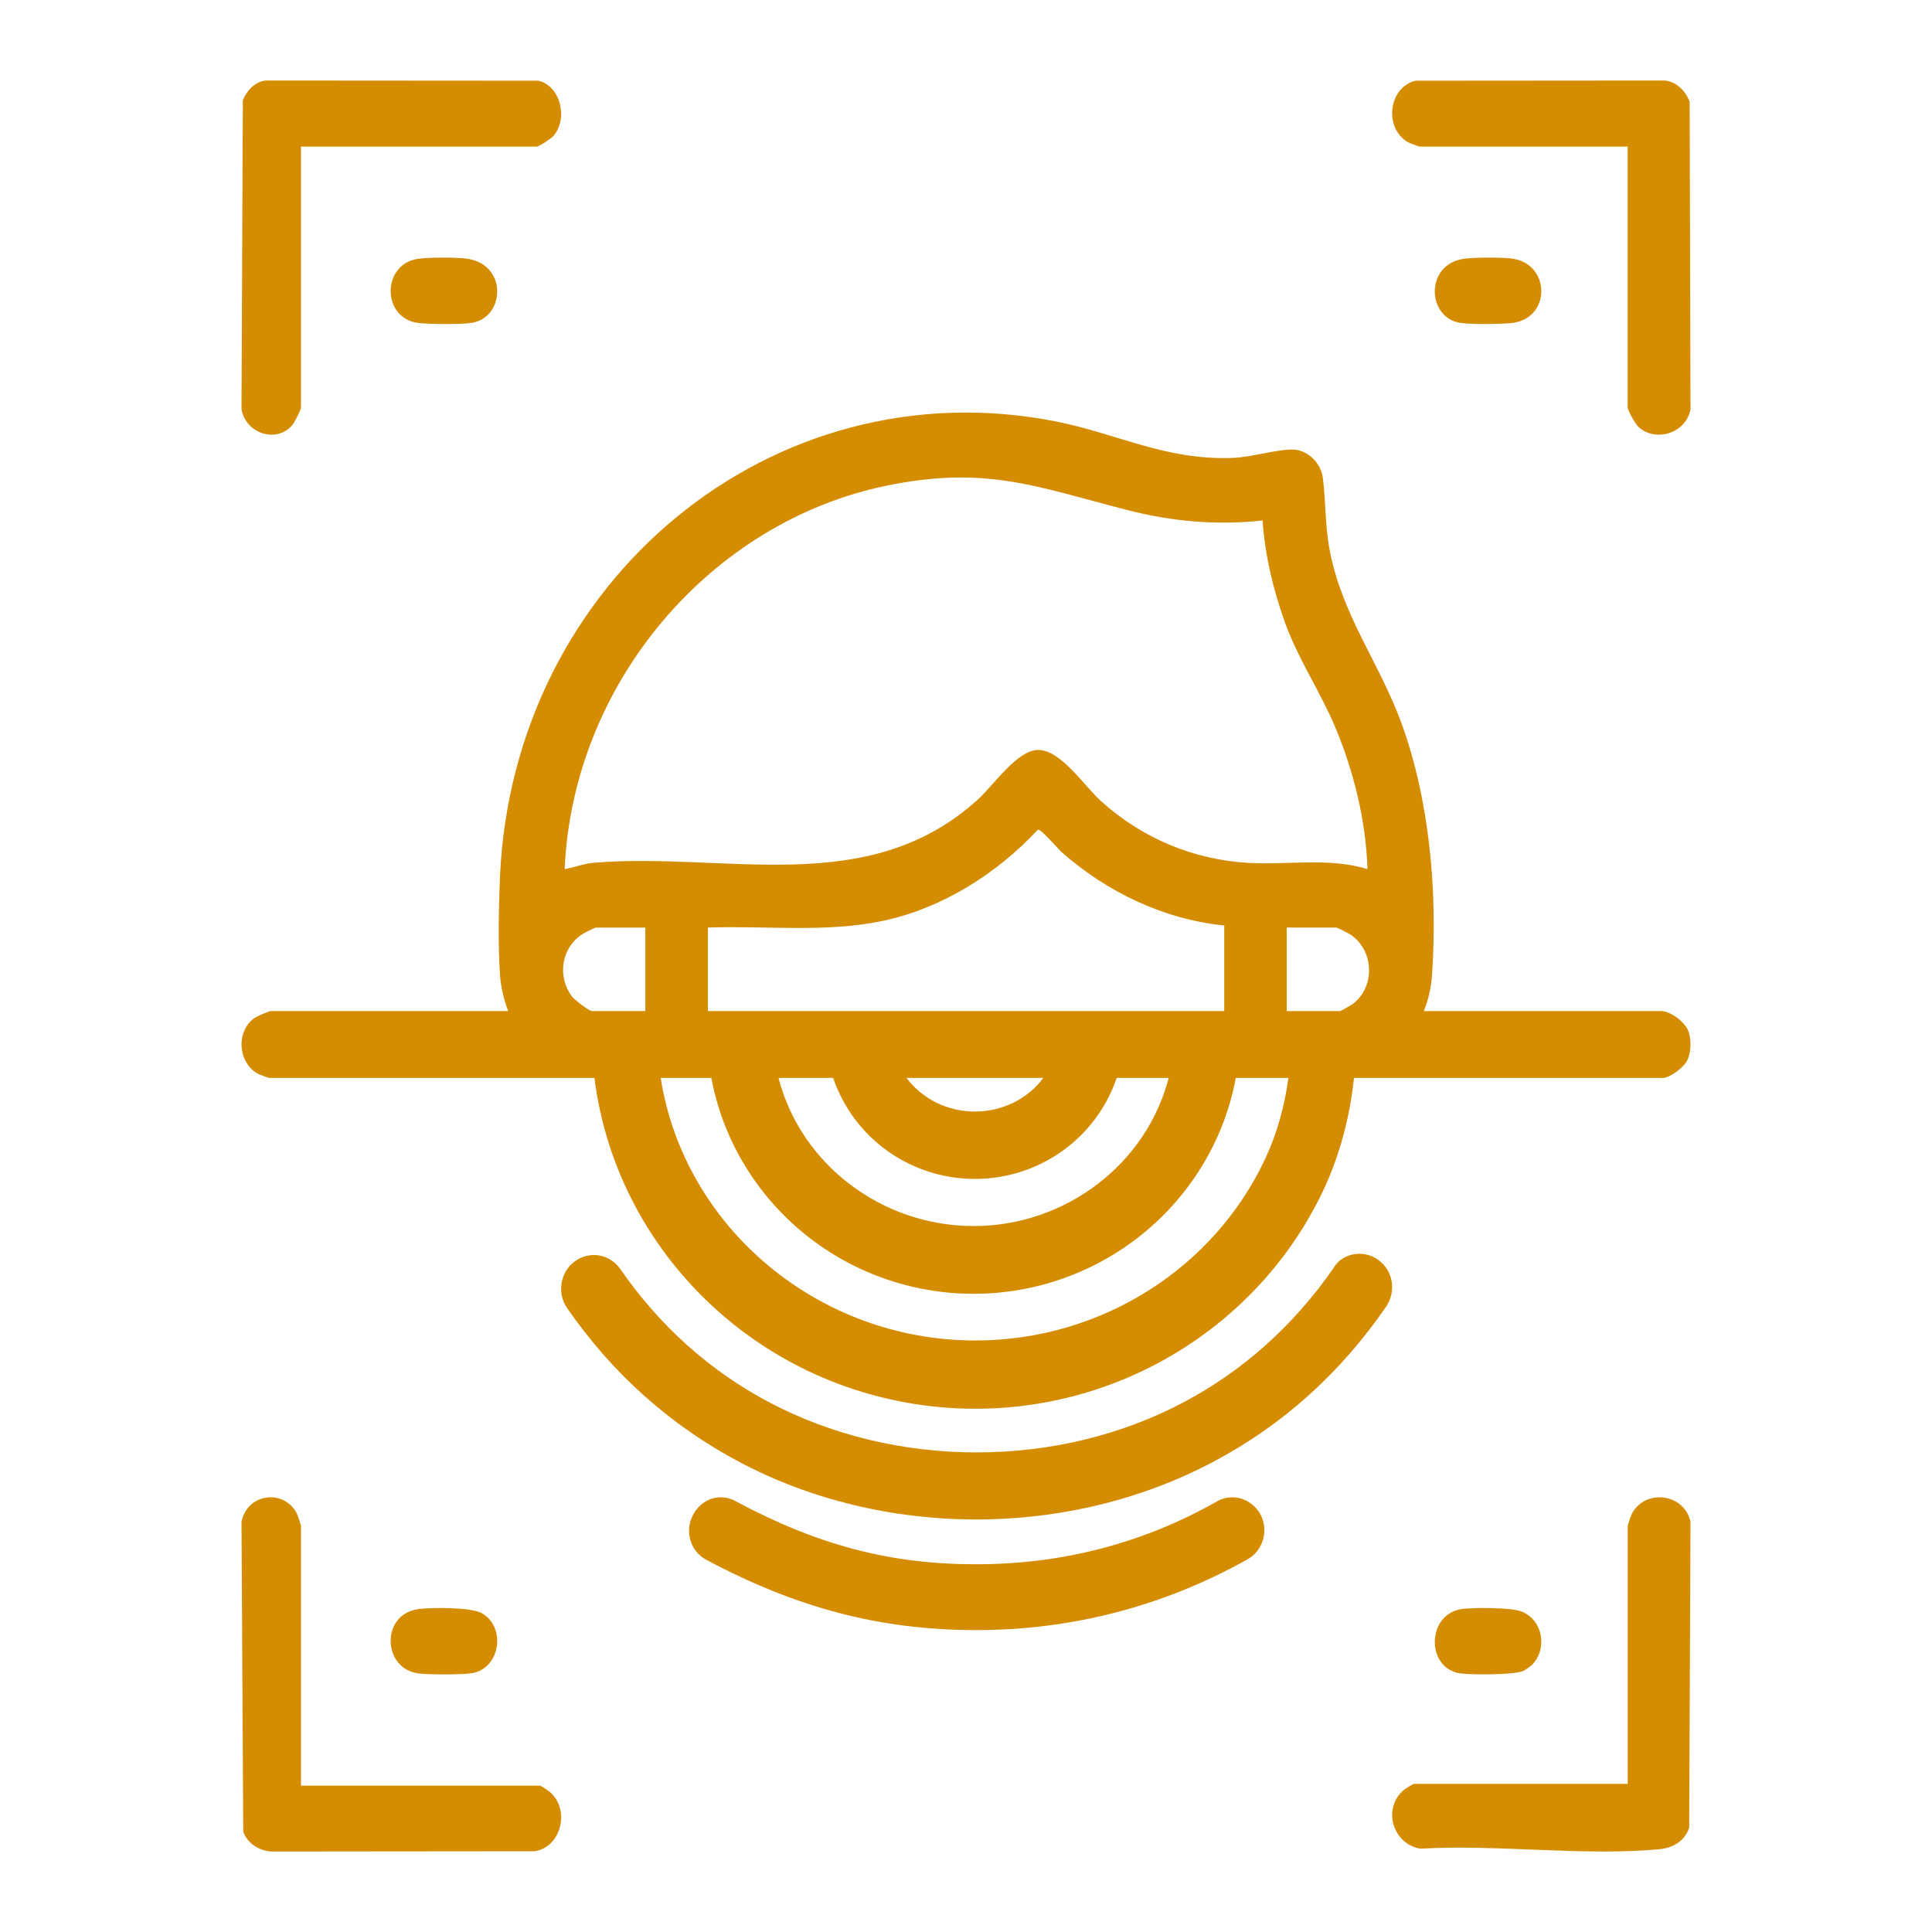 <svg width="30" height="30" viewBox="0 0 30 30" fill="none" xmlns="http://www.w3.org/2000/svg">
<path d="M19.571 23.512C19.48 23.351 19.312 23.25 19.134 23.25C19.053 23.25 18.972 23.271 18.9 23.312C17.758 23.961 16.5 24.29 15.162 24.29C13.824 24.29 12.71 23.998 11.423 23.311C11.354 23.271 11.274 23.25 11.193 23.25C11.009 23.25 10.842 23.358 10.757 23.533C10.696 23.652 10.682 23.788 10.721 23.917C10.759 24.048 10.846 24.155 10.966 24.22C12.386 24.976 13.681 25.312 15.162 25.312C16.643 25.312 18.073 24.942 19.375 24.211C19.614 24.077 19.703 23.765 19.573 23.516L19.571 23.512Z" fill="#D48C00"/>
<path d="M21.398 19.561C21.311 19.5 21.211 19.469 21.109 19.469C20.937 19.469 20.787 19.552 20.705 19.693C20.086 20.584 19.305 21.283 18.385 21.771C17.424 22.282 16.311 22.553 15.165 22.553C14.025 22.553 12.913 22.285 11.95 21.778C11.03 21.293 10.25 20.597 9.636 19.711C9.541 19.572 9.387 19.488 9.223 19.488C9.118 19.488 9.016 19.521 8.929 19.584C8.817 19.664 8.743 19.785 8.72 19.924C8.697 20.061 8.73 20.204 8.807 20.313C9.512 21.333 10.414 22.137 11.486 22.704C12.585 23.286 13.854 23.594 15.156 23.594C16.463 23.594 17.738 23.284 18.843 22.697C19.913 22.131 20.815 21.322 21.523 20.29C21.686 20.048 21.633 19.729 21.398 19.561Z" fill="#D48C00"/>
<path d="M7.766 15.165C7.78 15.338 7.829 15.538 7.891 15.7H4.211C4.172 15.7 3.988 15.78 3.944 15.813C3.661 16.025 3.696 16.492 3.996 16.669C4.017 16.681 4.168 16.738 4.18 16.738H9.23C9.407 18.139 10.095 19.431 11.172 20.38C12.267 21.344 13.678 21.875 15.146 21.875C17.479 21.875 19.608 20.524 20.572 18.432C20.806 17.919 20.959 17.349 21.025 16.738H25.822C25.926 16.738 26.125 16.587 26.182 16.495C26.261 16.37 26.266 16.169 26.224 16.03C26.178 15.877 25.944 15.7 25.79 15.7H22.11C22.18 15.521 22.224 15.328 22.237 15.134C22.324 13.85 22.199 12.422 21.758 11.219C21.413 10.281 20.842 9.56 20.647 8.542C20.573 8.153 20.589 7.79 20.541 7.42C20.512 7.189 20.311 6.993 20.086 6.981C19.858 6.97 19.425 7.1 19.152 7.11C18.091 7.152 17.36 6.733 16.379 6.541C11.993 5.684 7.969 9.016 7.764 13.608C7.744 14.064 7.731 14.716 7.766 15.165ZM19.656 17.972C18.859 19.699 17.089 20.815 15.146 20.815C12.712 20.815 10.627 19.068 10.259 16.738H11.046C11.217 17.661 11.712 18.506 12.442 19.118C13.189 19.745 14.139 20.09 15.118 20.09C16.096 20.09 17.046 19.745 17.793 19.118C18.524 18.505 19.019 17.661 19.189 16.738H20.006C19.945 17.186 19.828 17.601 19.656 17.972ZM15.139 18.306C16.138 18.306 17.021 17.676 17.34 16.738H18.147C17.802 18.076 16.546 19.038 15.118 19.038C13.69 19.038 12.433 18.076 12.089 16.738H12.937C13.257 17.676 14.139 18.306 15.139 18.306ZM14.076 16.738H16.201C15.958 17.064 15.565 17.26 15.139 17.26C14.713 17.26 14.32 17.064 14.076 16.738ZM10.992 15.7V14.403C11.897 14.371 12.833 14.488 13.723 14.296C14.631 14.101 15.48 13.567 16.117 12.882C16.167 12.873 16.429 13.182 16.489 13.235C17.197 13.858 18.076 14.276 19.01 14.371V15.7H10.992ZM21.012 15.585C20.989 15.602 20.822 15.7 20.81 15.7H19.98V14.403H20.748C20.769 14.403 20.948 14.496 20.981 14.519C21.336 14.771 21.355 15.316 21.012 15.585ZM13.773 7.54C15.299 7.228 16.085 7.553 17.493 7.917C18.184 8.096 18.894 8.161 19.605 8.082C19.642 8.619 19.769 9.151 19.949 9.655C20.157 10.236 20.492 10.722 20.728 11.279C21.019 11.968 21.211 12.743 21.234 13.495C20.631 13.311 19.991 13.436 19.37 13.398C18.523 13.345 17.736 13.016 17.099 12.442C16.834 12.203 16.468 11.636 16.113 11.645C15.792 11.653 15.431 12.189 15.189 12.41C13.484 13.966 11.289 13.226 9.221 13.397C9.064 13.41 8.921 13.47 8.768 13.495C8.896 10.598 11.038 8.1 13.773 7.54ZM9.021 14.519C9.053 14.496 9.233 14.404 9.254 14.404H10.021V15.7H9.191C9.151 15.7 8.917 15.523 8.88 15.472C8.653 15.166 8.714 14.737 9.021 14.519Z" fill="#D48C00"/>
<path d="M8.54 27.827C8.519 27.808 8.399 27.728 8.391 27.728H4.674V23.696C4.674 23.684 4.622 23.525 4.61 23.502C4.412 23.117 3.839 23.183 3.75 23.632L3.777 28.438C3.836 28.626 4.035 28.741 4.21 28.75L8.298 28.746C8.707 28.692 8.863 28.107 8.54 27.827Z" fill="#D48C00"/>
<path d="M4.537 6.603C4.569 6.565 4.674 6.364 4.674 6.326V2.276H8.332C8.373 2.276 8.561 2.15 8.597 2.107C8.826 1.833 8.7 1.33 8.359 1.253L4.121 1.25C3.962 1.271 3.834 1.4 3.771 1.557L3.75 6.357C3.823 6.741 4.297 6.883 4.537 6.603Z" fill="#D48C00"/>
<path d="M25.342 23.5C25.33 23.523 25.275 23.68 25.275 23.692V27.7H21.952C21.943 27.7 21.814 27.78 21.794 27.797C21.459 28.091 21.631 28.634 22.054 28.706C23.248 28.637 24.588 28.824 25.765 28.715C25.972 28.696 26.159 28.592 26.23 28.381L26.25 23.629C26.152 23.189 25.553 23.114 25.342 23.5Z" fill="#D48C00"/>
<path d="M21.858 2.206C21.88 2.219 22.032 2.276 22.043 2.276H25.274V6.327C25.274 6.373 25.394 6.582 25.435 6.622C25.696 6.875 26.176 6.735 26.25 6.358L26.237 1.58C26.174 1.413 26.035 1.272 25.858 1.25L21.982 1.253C21.558 1.356 21.486 1.984 21.858 2.206Z" fill="#D48C00"/>
<path d="M7.321 5.014C7.848 4.934 7.892 4.087 7.225 4.013C7.059 3.995 6.639 3.994 6.478 4.021C5.923 4.113 5.927 4.951 6.503 5.016C6.674 5.035 7.157 5.039 7.321 5.014Z" fill="#D48C00"/>
<path d="M22.715 4.021C22.122 4.119 22.159 4.935 22.677 5.014C22.842 5.039 23.288 5.034 23.463 5.017C24.094 4.959 24.087 4.082 23.462 4.013C23.295 3.995 22.877 3.994 22.715 4.021Z" fill="#D48C00"/>
<path d="M6.477 24.989C5.908 25.083 5.943 25.919 6.502 25.985C6.666 26.005 7.163 26.006 7.322 25.982C7.765 25.915 7.868 25.273 7.484 25.051C7.32 24.955 6.677 24.956 6.477 24.989Z" fill="#D48C00"/>
<path d="M22.68 24.988C22.168 25.08 22.145 25.851 22.622 25.974C22.782 26.015 23.502 26.008 23.649 25.949C23.676 25.938 23.772 25.87 23.793 25.848C24.036 25.592 23.956 25.147 23.617 25.02C23.462 24.961 22.852 24.957 22.68 24.988Z" fill="#D48C00"/>
</svg>
